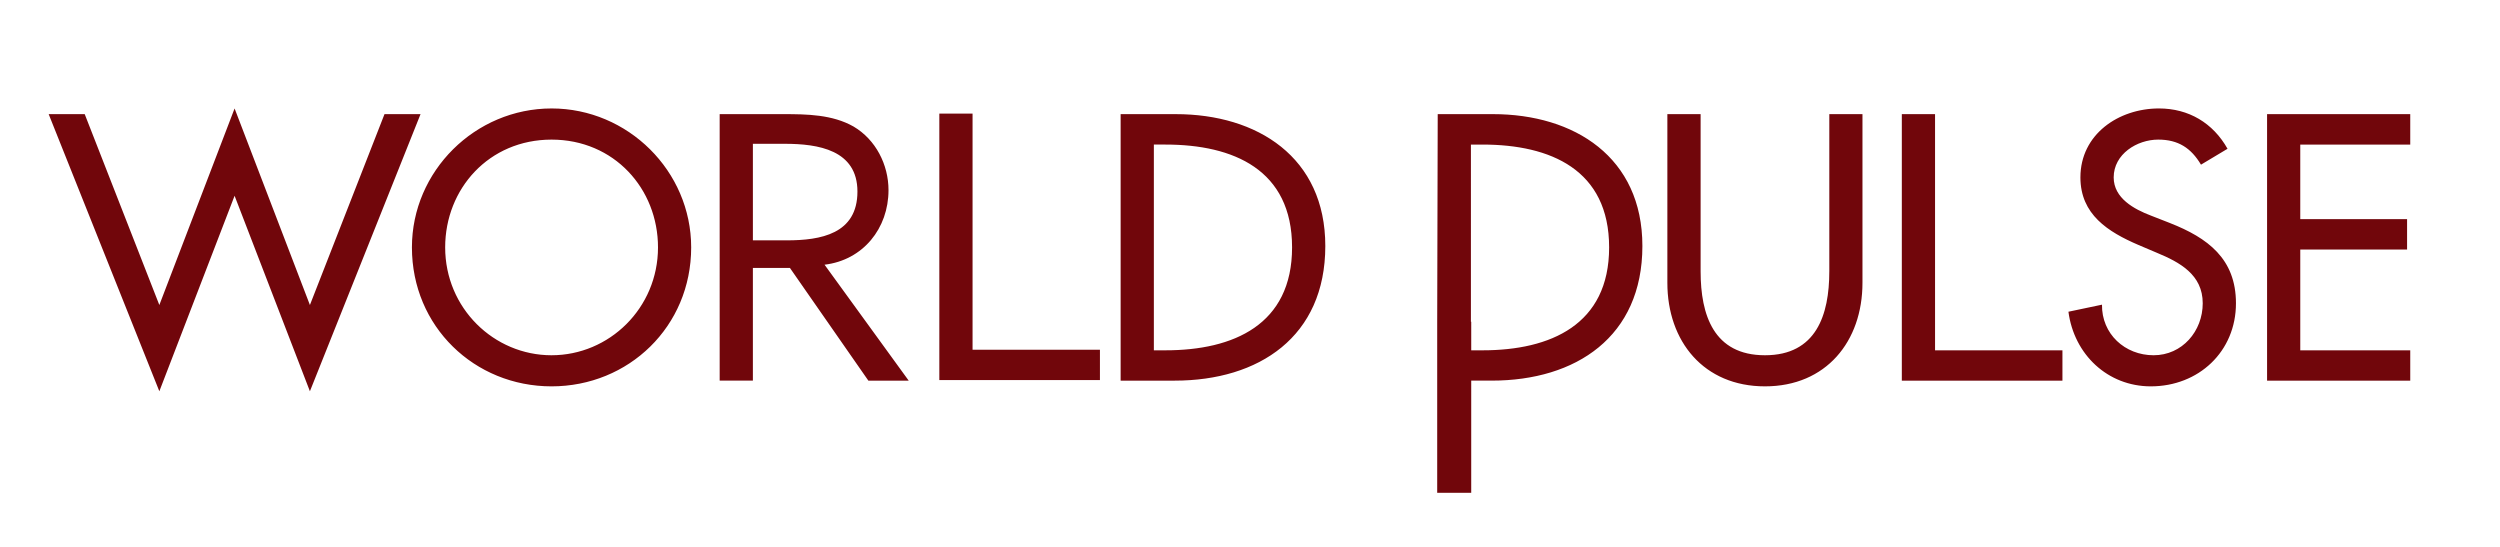 <svg width="471" height="103" viewBox="0 0 471 103" xmlns="http://www.w3.org/2000/svg">
    <g fill="#71060B" fill-rule="evenodd">
        <path d="M155.344 49.87c7.262-.863 12.05-6.856 12.05-14.044 0-4.8-2.397-9.523-6.59-11.99-3.993-2.267-8.795-2.333-13.248-2.333h-11.97V71.71h6.257V50.475h6.975L163.6 71.712h7.6l-15.856-21.84zm-7.122-4.59h-6.378V27.093h6.047c6.194 0 13.65 1.132 13.65 8.995 0 7.996-6.935 9.194-13.318 9.194zM72.44 21.504l-14.053 35.96-14.19-37.03-14.177 37.03-14.06-35.96H9.17l20.85 52.21 14.176-36.83 14.19 36.83 20.843-52.21M103.912 20.433c-14.386 0-26.306 11.788-26.306 26.176 0 14.92 11.78 26.18 26.306 26.18 14.52 0 26.306-11.26 26.306-26.18 0-14.39-11.925-26.177-26.306-26.177zm0 46.497c-10.855 0-20.042-8.87-20.042-20.32 0-11.06 8.254-20.308 20.042-20.308 11.788 0 20.055 9.25 20.055 20.307 0 11.45-9.198 20.32-20.055 20.32zM344.64 51.144c0 8.19-2.463 15.786-12.12 15.786-9.666 0-12.124-7.594-12.124-15.786v-29.64h-6.265v31.77c0 11.058 6.87 19.515 18.392 19.515 11.513 0 18.366-8.457 18.366-19.516v-31.77h-6.247v29.64zM408.81 42.016l-3.6-1.407c-3.123-1.192-6.992-3.26-6.992-7.184 0-4.4 4.4-7.123 8.386-7.123 3.797 0 6.197 1.598 8.063 4.722l5-2.995c-2.74-4.866-7.328-7.596-12.92-7.596-7.595 0-14.797 4.863-14.797 12.992 0 6.99 5.2 10.26 10.93 12.724l3.46 1.47c4.323 1.788 8.654 4.124 8.654 9.517 0 5.26-3.86 9.794-9.257 9.794-5.396 0-9.8-4.005-9.72-9.53l-6.324 1.33c1.063 8.065 7.396 14.06 15.517 14.06 8.992 0 16.045-6.533 16.045-15.653 0-8.398-5.332-12.325-12.446-15.12zM221.517 21.504h-10.39v50.208h10.185c15.86 0 28.376-8.256 28.376-25.362 0-16.724-12.785-24.846-28.17-24.846zM219.587 66h-2.2V27.236h2.2c12.78 0 23.84 4.72 23.84 19.373 0 14.584-11.06 19.39-23.84 19.39zM454.09 27.237v-5.733h-26.974v50.208h26.975V66h-20.72V47.013h20.123v-5.73H433.37V27.238M281.244 21.504h-10.378l-.098 39.116v32.22h6.41V71.71h3.87c15.85 0 28.377-8.256 28.377-25.362 0-16.724-12.787-24.846-28.18-24.846zM279.32 66h-2.14v-5.38h-.06V27.237h2.2c12.783 0 23.84 4.72 23.84 19.373 0 14.584-11.057 19.39-23.84 19.39zM364.563 21.504h-6.26v50.208h30.26V66h-24M183.23 21.4h-6.26v50.206h30.257v-5.71H183.23"/>
    </g>
</svg>
